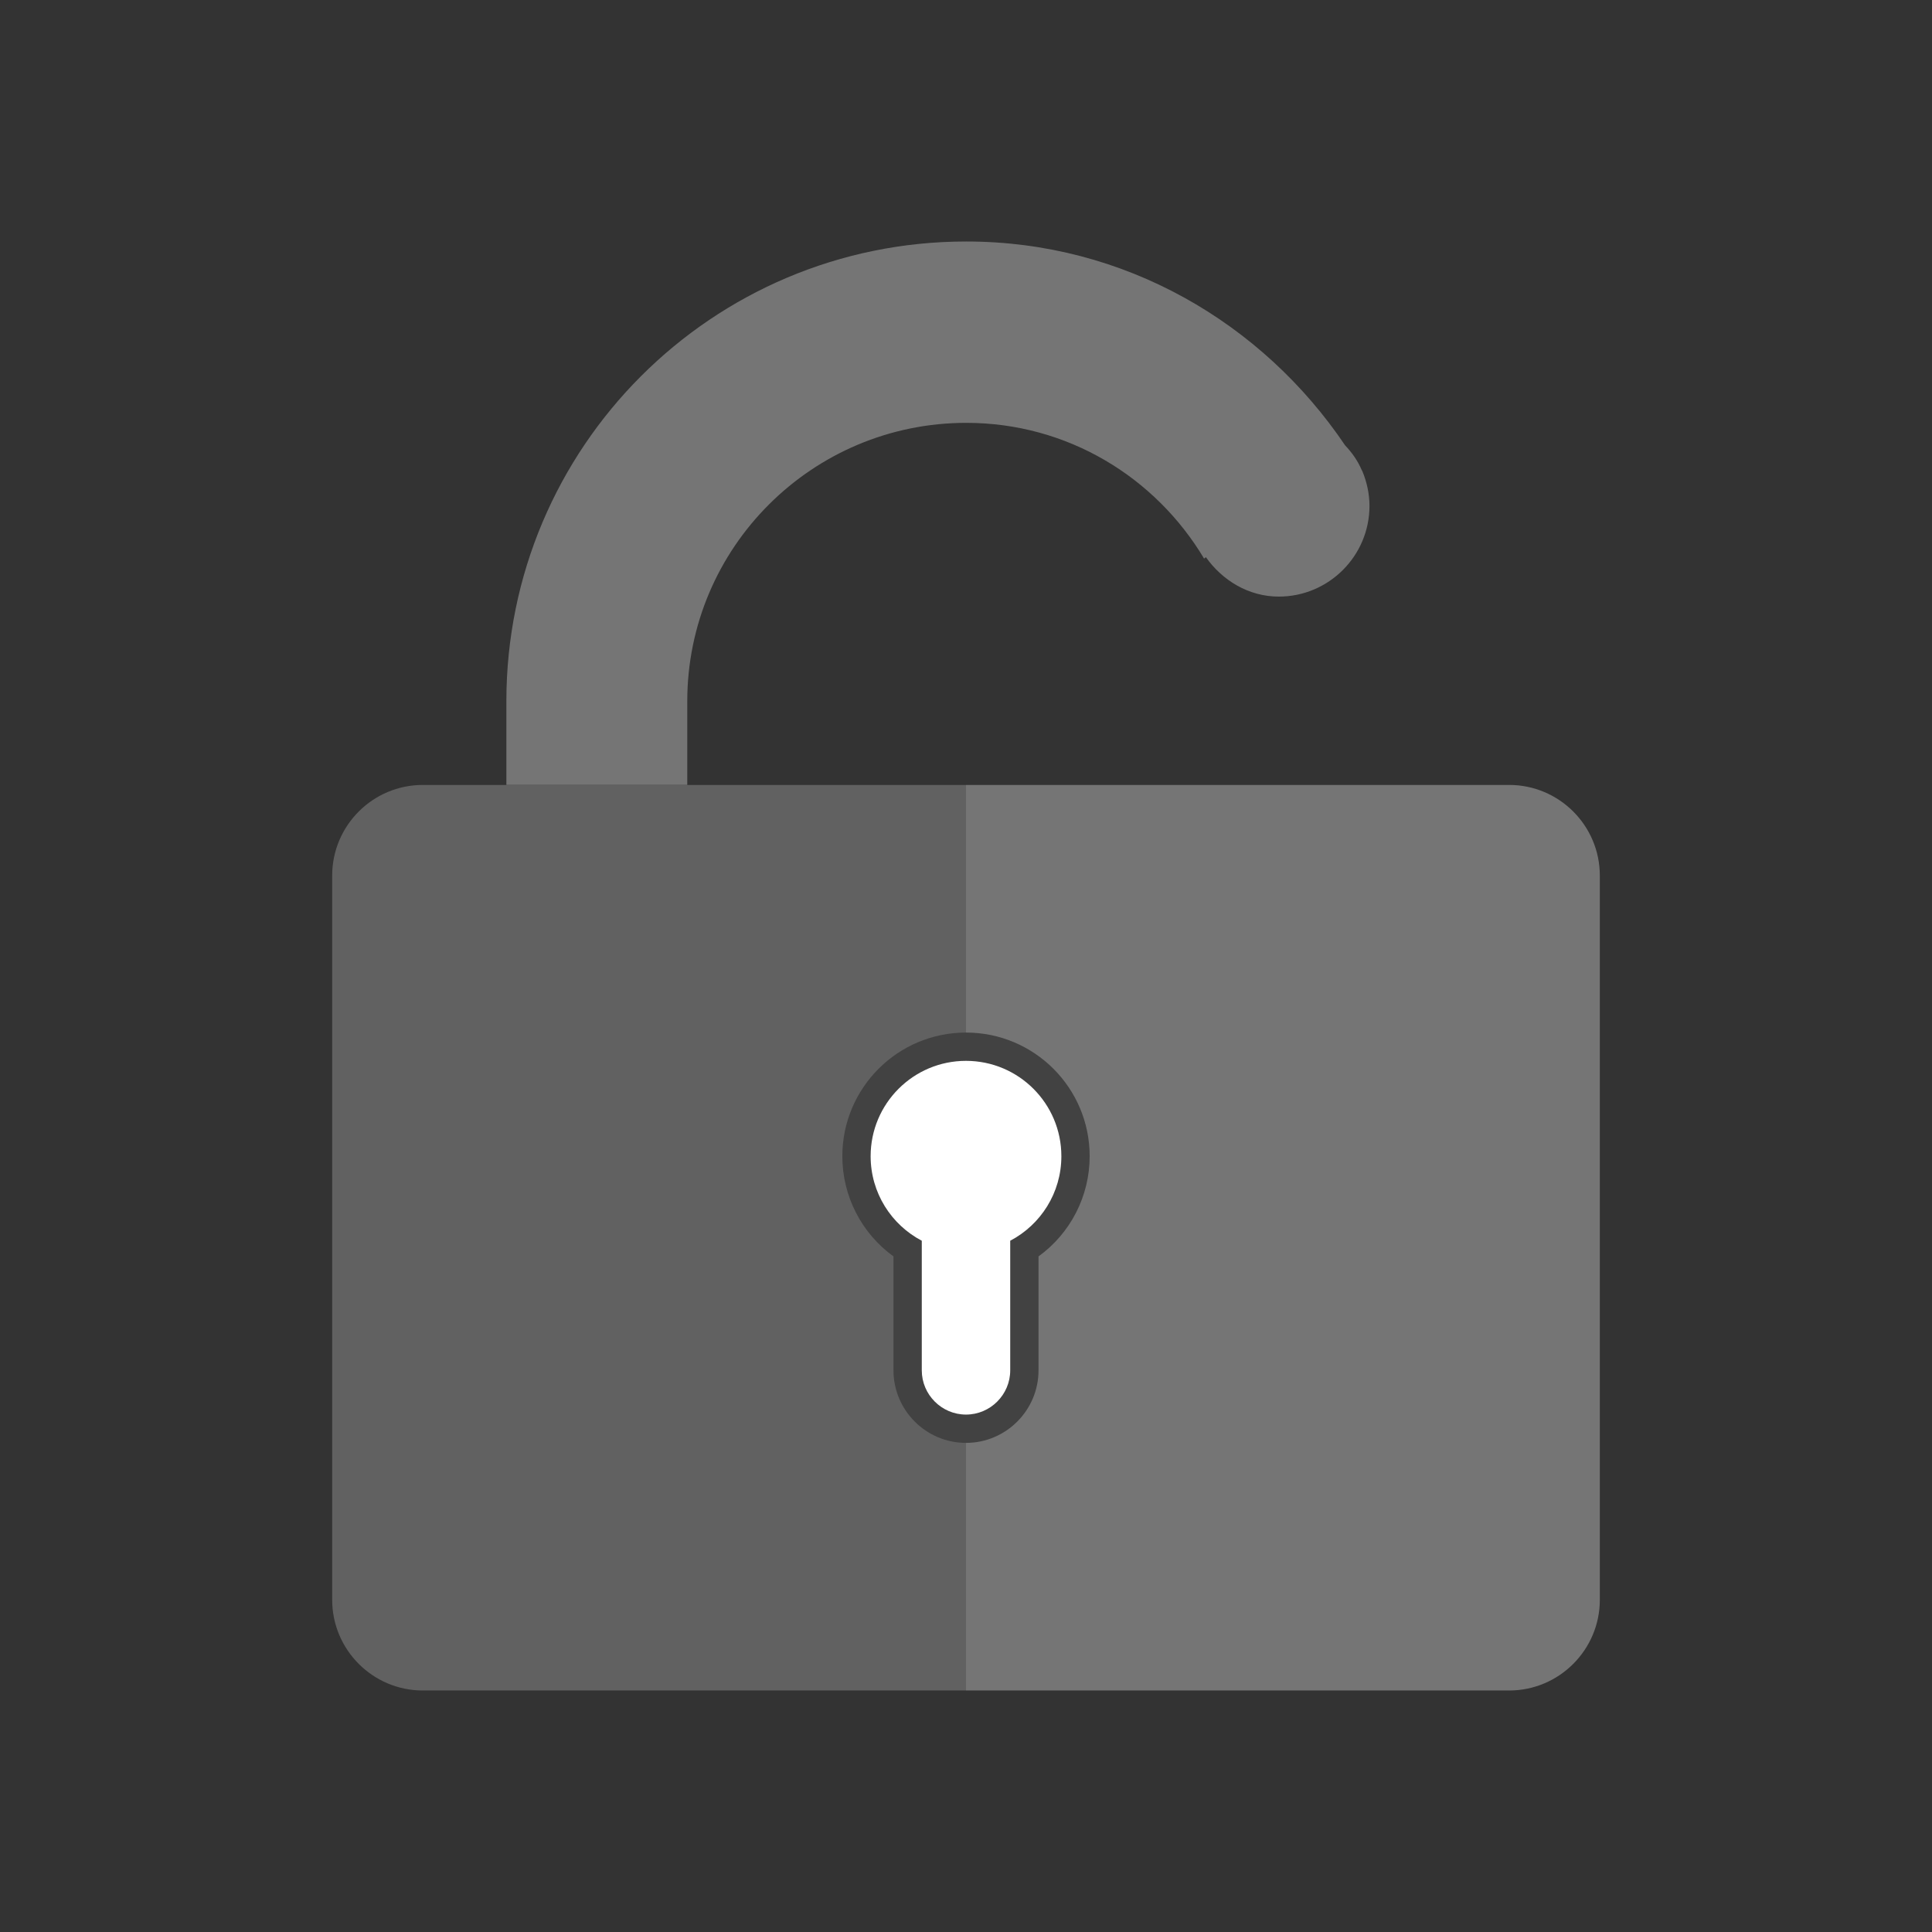 <svg xmlns="http://www.w3.org/2000/svg" xml:space="preserve" width="2048" height="2048" style="shape-rendering:geometricPrecision;text-rendering:geometricPrecision;image-rendering:optimizeQuality;fill-rule:evenodd;clip-rule:evenodd"><rect width="100%" height="100%" fill="#333333" stroke="none"/><defs><style>.fil0{fill:none}.fil2{fill:#757575}</style></defs><g id="Layer_x0020_1"><path class="fil0" d="M0 0h2048v2048H0z"/><path class="fil0" d="M255.999 255.999h1536v1536h-1536z"/><path class="fil0" d="M255.999 255.999h1536v1536h-1536z"/><path class="fil0" d="M255.999 255.999h1536v1536h-1536z"/><g id="_342375896"><path id="_342376088" d="M1024 832.068H448.243c-53.06 0-96.12 43.094-96.12 96.12v767.69c0 52.923 43.06 96.119 96.12 96.119H1024v-959.93z" style="fill:#616161"/><path id="_342375920" class="fil2" d="M1599.76 832.068h-575.757v959.929H1599.76c53.025 0 96.119-43.195 96.119-96.118V928.188c0-53.026-43.094-96.12-96.12-96.12z"/></g><path class="fil2" d="M728.536 832.068v-88.67c0-163.055 132.579-295.158 295.77-295.158 107.241 0 200.502 57.582 252.064 143.87l1.94-1.461c17.278 24.386 44.997 41.767 77.274 41.767 53.026 0 96.118-43.196 96.118-96.12 0-12.72-2.788-25.304-7.448-36.596l-.952-1.803c-4.217-9.83-10.34-18.332-17.414-25.781-87.582-129.825-233.868-216.114-401.582-216.114-269.614 0-487.53 218.393-487.53 487.395v88.67h191.76z"/><path d="M1100.87 1331.85v120.796c0 42.337-34.533 76.87-76.87 76.87-42.336 0-76.87-34.533-76.87-76.87V1331.85c-33.719-24.409-54.222-63.7-54.222-106.2 0-72.39 58.702-131.092 131.093-131.092 72.39 0 131.092 58.702 131.092 131.092 0 42.5-20.503 81.791-54.223 106.2z" style="fill:#424242"/><path d="M1024 1124.55c55.832 0 101.092 45.26 101.092 101.092 0 38.915-21.991 72.689-54.222 89.585v137.411c0 25.78-21.091 46.87-46.87 46.87-25.779 0-46.87-21.09-46.87-46.87v-137.41c-32.23-16.897-54.222-50.671-54.222-89.586 0-55.832 45.26-101.092 101.092-101.092z" style="fill:#fff"/></g></svg>